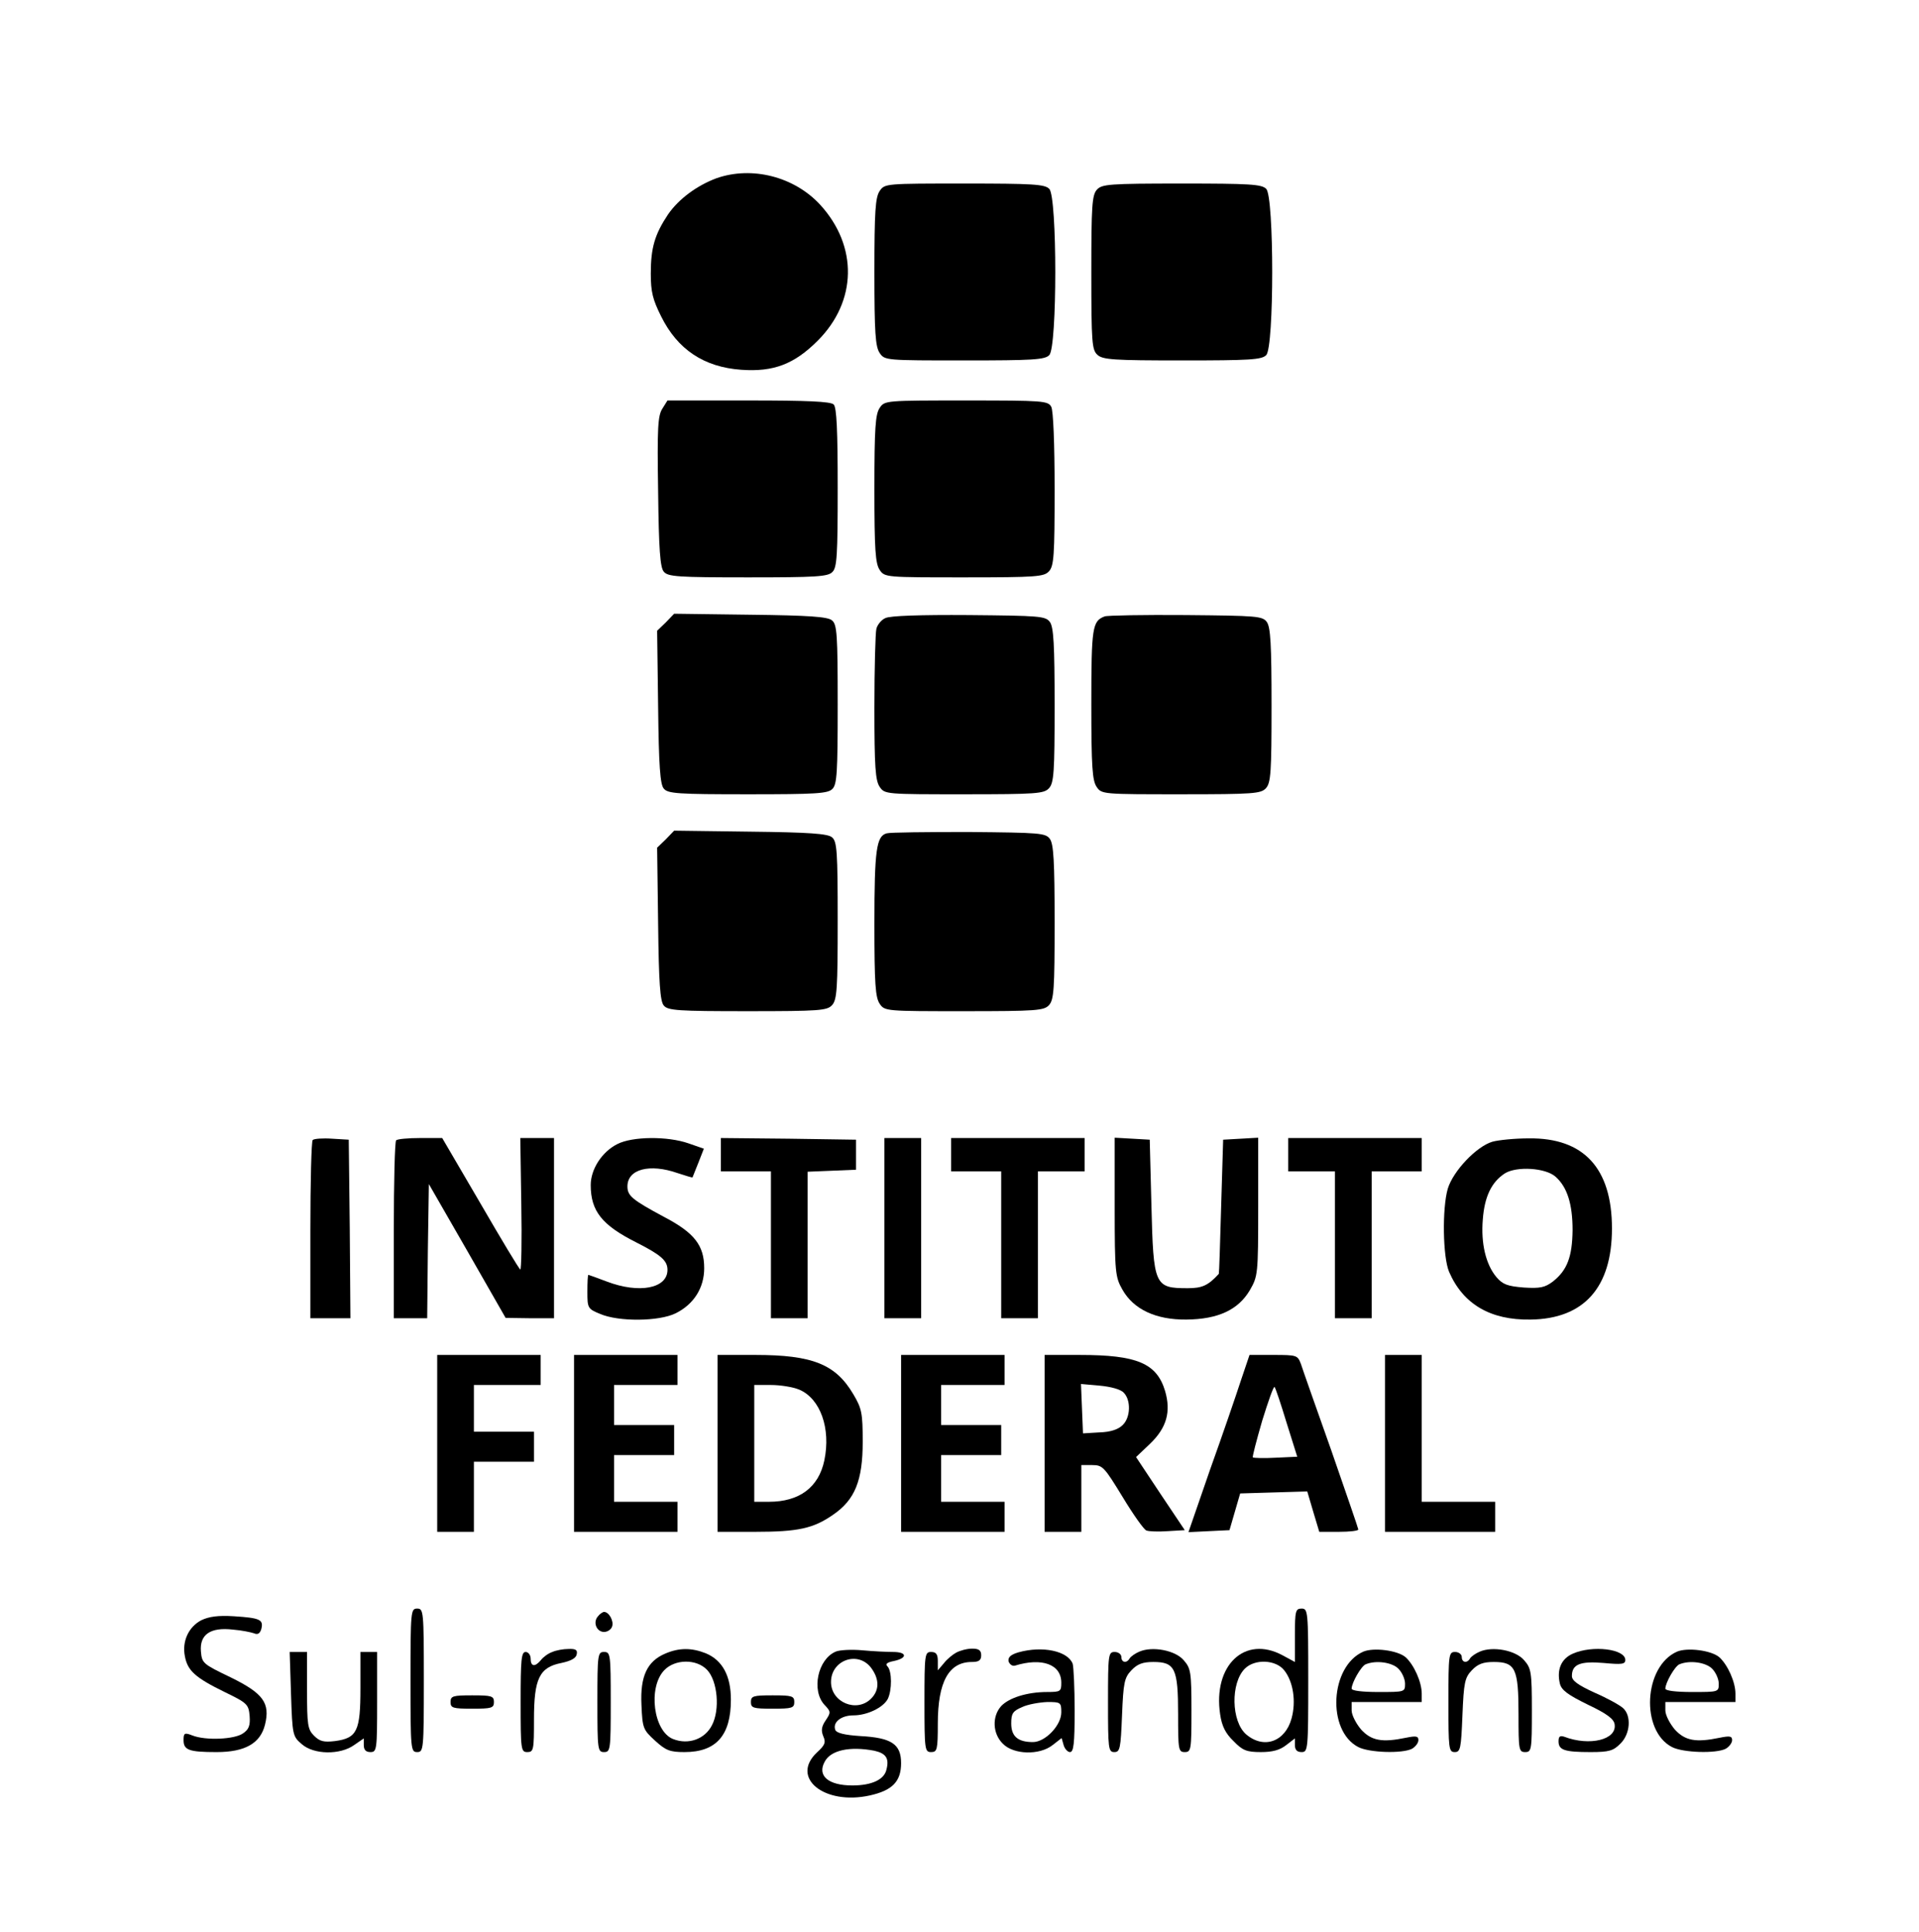 <?xml version="1.0" standalone="no"?>
<!DOCTYPE svg PUBLIC "-//W3C//DTD SVG 20010904//EN"
 "http://www.w3.org/TR/2001/REC-SVG-20010904/DTD/svg10.dtd">
<svg version="1.0" xmlns="http://www.w3.org/2000/svg"
 width="575pt" height="579pt" viewBox="0 0 575 579"
 preserveAspectRatio="xMidYMid meet">

<g transform="translate(0,579) scale(0.1,-0.1)"
fill="#000000" stroke="none">
<path d="M2147 5256 c-59 -22 -113 -62 -145 -108 -40 -60 -52 -100 -52 -178 0
-55 6 -78 31 -128 49 -99 128 -152 240 -160 97 -7 159 17 229 87 118 118 121
283 8 407 -78 85 -205 117 -311 80z"/>
<path d="M2636 5218 c-13 -19 -16 -60 -16 -243 0 -183 3 -224 16 -243 15 -22
19 -22 254 -22 204 0 241 2 254 16 24 23 24 475 0 498 -13 14 -50 16 -254 16
-235 0 -239 0 -254 -22z"/>
<path d="M3287 5222 c-15 -16 -17 -49 -17 -249 0 -210 2 -231 18 -246 16 -15
49 -17 255 -17 201 0 238 2 251 16 24 23 24 475 0 498 -13 14 -50 16 -253 16
-218 0 -239 -2 -254 -18z"/>
<path d="M1985 4566 c-14 -21 -16 -58 -13 -249 2 -172 6 -228 17 -240 12 -15
42 -17 252 -17 203 0 240 2 253 16 14 13 16 50 16 253 0 171 -3 240 -12 249
-9 9 -79 12 -255 12 l-243 0 -15 -24z"/>
<path d="M2636 4568 c-13 -19 -16 -60 -16 -243 0 -183 3 -224 16 -243 15 -22
19 -22 253 -22 218 0 239 2 254 18 15 16 17 48 17 246 0 138 -4 235 -10 247
-10 18 -24 19 -255 19 -241 0 -244 0 -259 -22z"/>
<path d="M1995 3925 l-26 -25 3 -229 c2 -175 6 -232 17 -244 12 -15 42 -17
252 -17 203 0 240 2 253 16 14 13 16 50 16 253 0 210 -2 240 -17 252 -12 11
-69 15 -244 17 l-229 3 -25 -26z"/>
<path d="M2653 3938 c-12 -5 -24 -20 -27 -32 -3 -11 -6 -118 -6 -236 0 -179 3
-219 16 -238 15 -22 19 -22 253 -22 218 0 239 2 254 18 15 16 17 49 17 248 0
183 -3 234 -14 250 -13 18 -30 19 -243 21 -146 1 -236 -2 -250 -9z"/>
<path d="M3310 3943 c-37 -14 -40 -32 -40 -263 0 -188 3 -229 16 -248 15 -22
19 -22 253 -22 218 0 239 2 254 18 15 16 17 49 17 248 0 183 -3 234 -14 250
-13 18 -29 19 -243 21 -125 1 -235 -1 -243 -4z"/>
<path d="M1995 3275 l-26 -25 3 -229 c2 -175 6 -232 17 -244 12 -15 42 -17
251 -17 217 0 238 2 253 18 15 16 17 49 17 254 0 207 -2 237 -17 249 -12 11
-69 15 -244 17 l-229 3 -25 -26z"/>
<path d="M2657 3293 c-31 -8 -37 -49 -37 -271 0 -181 3 -221 16 -240 15 -22
19 -22 253 -22 218 0 239 2 254 18 15 16 17 49 17 248 0 183 -3 234 -14 250
-13 18 -29 19 -243 21 -125 0 -236 -1 -246 -4z"/>
<path d="M937 2374 c-4 -4 -7 -126 -7 -271 l0 -263 60 0 60 0 -2 268 -3 267
-50 3 c-28 2 -54 0 -58 -4z"/>
<path d="M1187 2373 c-4 -3 -7 -125 -7 -270 l0 -263 50 0 50 0 2 201 3 201
115 -200 115 -201 73 -1 72 0 0 270 0 270 -50 0 -51 0 3 -199 c2 -110 0 -197
-3 -195 -4 2 -58 92 -120 199 l-114 195 -66 0 c-36 0 -69 -3 -72 -7z"/>
<path d="M1850 2362 c-46 -23 -80 -75 -80 -123 0 -78 34 -120 135 -171 75 -38
95 -55 95 -83 0 -56 -85 -72 -182 -35 -29 11 -54 20 -55 20 -2 0 -3 -23 -3
-51 0 -48 1 -51 38 -66 55 -24 177 -23 227 2 54 27 85 76 85 135 0 68 -29 106
-121 154 -95 51 -109 63 -109 91 0 52 67 69 150 40 24 -8 44 -14 45 -13 1 2 9
22 18 45 l16 41 -46 16 c-63 22 -168 21 -213 -2z"/>
<path d="M2160 2330 l0 -50 75 0 75 0 0 -220 0 -220 55 0 55 0 0 220 0 219 73
3 72 3 0 45 0 45 -202 3 -203 2 0 -50z"/>
<path d="M2650 2110 l0 -270 55 0 55 0 0 270 0 270 -55 0 -55 0 0 -270z"/>
<path d="M2850 2330 l0 -50 75 0 75 0 0 -220 0 -220 55 0 55 0 0 220 0 220 70
0 70 0 0 50 0 50 -200 0 -200 0 0 -50z"/>
<path d="M3340 2173 c0 -197 2 -210 23 -247 33 -59 100 -91 192 -90 95 1 155
29 190 88 24 42 25 47 25 250 l0 207 -52 -3 -53 -3 -6 -200 c-3 -110 -6 -201
-7 -202 -32 -35 -50 -43 -93 -43 -100 0 -103 7 -109 250 l-5 195 -52 3 -53 3
0 -208z"/>
<path d="M3860 2330 l0 -50 70 0 70 0 0 -220 0 -220 55 0 55 0 0 220 0 220 75
0 75 0 0 50 0 50 -200 0 -200 0 0 -50z"/>
<path d="M4472 2369 c-48 -14 -118 -88 -134 -141 -17 -59 -15 -204 4 -249 42
-97 124 -145 244 -143 160 2 244 96 244 273 0 181 -85 272 -249 270 -42 0 -91
-5 -109 -10z m189 -105 c35 -31 51 -82 51 -160 -1 -80 -16 -120 -59 -154 -24
-18 -38 -21 -87 -18 -49 4 -63 9 -82 31 -32 38 -47 101 -41 173 5 68 26 112
66 138 35 22 122 17 152 -10z"/>
<path d="M1310 1465 l0 -265 55 0 55 0 0 105 0 105 90 0 90 0 0 45 0 45 -90 0
-90 0 0 70 0 70 100 0 100 0 0 45 0 45 -155 0 -155 0 0 -265z"/>
<path d="M1720 1465 l0 -265 155 0 155 0 0 45 0 45 -95 0 -95 0 0 70 0 70 90
0 90 0 0 45 0 45 -90 0 -90 0 0 60 0 60 95 0 95 0 0 45 0 45 -155 0 -155 0 0
-265z"/>
<path d="M2150 1465 l0 -265 113 0 c128 0 174 10 233 51 66 45 89 103 89 219
0 86 -3 100 -28 142 -53 90 -122 118 -294 118 l-113 0 0 -265z m245 161 c63
-27 95 -116 75 -212 -17 -81 -75 -124 -166 -124 l-44 0 0 175 0 175 50 0 c28
0 66 -6 85 -14z"/>
<path d="M2700 1465 l0 -265 155 0 155 0 0 45 0 45 -95 0 -95 0 0 70 0 70 90
0 90 0 0 45 0 45 -90 0 -90 0 0 60 0 60 95 0 95 0 0 45 0 45 -155 0 -155 0 0
-265z"/>
<path d="M3130 1465 l0 -265 55 0 55 0 0 100 0 100 33 0 c31 0 36 -6 91 -96
32 -53 64 -98 71 -100 7 -3 36 -4 64 -2 l51 3 -73 109 -73 110 42 40 c50 48
63 96 45 158 -25 83 -84 108 -255 108 l-106 0 0 -265z m237 152 c22 -22 21
-74 -3 -97 -13 -13 -36 -21 -69 -22 l-50 -3 -3 74 -3 74 56 -5 c33 -3 63 -11
72 -21z"/>
<path d="M3718 1653 c-14 -43 -55 -163 -92 -266 l-65 -188 61 3 62 3 16 55 16
55 100 3 101 3 18 -61 18 -60 59 0 c32 0 58 3 58 7 0 3 -37 110 -81 237 -45
127 -86 243 -91 259 -10 26 -12 27 -82 27 l-72 0 -26 -77z m137 -126 l32 -102
-65 -3 c-35 -2 -66 -1 -68 1 -2 2 11 51 28 110 18 58 34 104 37 101 3 -3 19
-51 36 -107z"/>
<path d="M4150 1465 l0 -265 165 0 165 0 0 45 0 45 -110 0 -110 0 0 220 0 220
-55 0 -55 0 0 -265z"/>
<path d="M1230 755 c0 -208 1 -215 20 -215 19 0 20 7 20 215 0 208 -1 215 -20
215 -19 0 -20 -7 -20 -215z"/>
<path d="M3880 890 l0 -80 -37 20 c-113 61 -209 -30 -187 -177 5 -35 16 -57
40 -80 27 -28 39 -33 82 -33 35 0 57 6 76 21 l26 20 0 -20 c0 -14 6 -21 20
-21 19 0 20 7 20 215 0 208 -1 215 -20 215 -18 0 -20 -7 -20 -80z m-32 -105
c27 -34 36 -93 22 -144 -19 -70 -83 -93 -136 -48 -45 39 -47 154 -4 197 30 30
93 27 118 -5z"/>
<path d="M1791 946 c-15 -18 -3 -46 19 -46 10 0 21 7 24 16 6 16 -9 44 -24 44
-4 0 -13 -6 -19 -14z"/>
<path d="M603 935 c-38 -20 -58 -63 -49 -108 8 -43 31 -64 119 -107 68 -33 72
-37 75 -72 2 -28 -2 -40 -20 -52 -25 -18 -112 -22 -152 -6 -23 9 -26 7 -26
-14 0 -30 16 -36 99 -36 85 0 131 26 145 82 16 65 -5 94 -103 142 -83 40 -86
42 -89 78 -4 50 28 73 96 65 26 -2 54 -8 63 -11 11 -5 18 -1 22 13 7 28 -4 33
-82 38 -48 3 -75 -1 -98 -12z"/>
<path d="M1655 840 c-12 -4 -27 -15 -34 -24 -18 -22 -31 -20 -31 4 0 11 -7 20
-15 20 -13 0 -15 -23 -15 -150 0 -143 1 -150 20 -150 19 0 20 7 20 98 0 122
16 156 82 169 28 6 44 14 46 26 3 13 -3 17 -25 16 -15 0 -37 -4 -48 -9z"/>
<path d="M1993 835 c-54 -23 -75 -68 -71 -153 3 -71 5 -75 41 -108 32 -29 44
-34 88 -34 95 0 139 50 139 157 0 71 -25 118 -75 139 -43 17 -80 17 -122 -1z
m126 -49 c31 -33 39 -119 14 -166 -21 -41 -70 -59 -116 -41 -59 23 -76 154
-27 206 32 34 97 35 129 1z"/>
<path d="M2504 841 c-54 -23 -73 -116 -34 -159 20 -21 20 -23 4 -47 -13 -19
-14 -31 -7 -48 8 -18 5 -26 -19 -48 -81 -76 22 -159 158 -129 68 15 94 42 94
97 0 57 -29 76 -122 81 -47 3 -71 9 -75 18 -9 23 17 44 54 44 41 0 89 23 103
49 13 26 13 84 -1 98 -7 7 -1 12 20 16 41 9 39 27 -3 27 -18 0 -60 2 -92 5
-32 3 -69 1 -80 -4z m105 -47 c26 -34 27 -68 1 -94 -43 -43 -120 -11 -120 50
0 65 79 94 119 44z m11 -250 c35 -8 45 -23 36 -57 -7 -30 -45 -47 -102 -47
-72 0 -106 29 -83 71 18 35 76 47 149 33z"/>
<path d="M2865 838 c-11 -6 -28 -20 -37 -32 l-18 -21 0 28 c0 20 -5 27 -20 27
-19 0 -20 -7 -20 -150 0 -143 1 -150 20 -150 18 0 20 7 20 85 0 126 33 185
102 185 21 0 28 5 28 20 0 15 -7 20 -27 20 -16 0 -37 -6 -48 -12z"/>
<path d="M3052 839 c-24 -7 -32 -15 -30 -27 3 -9 11 -15 19 -13 81 25 139 4
139 -51 0 -26 -2 -28 -42 -28 -60 0 -114 -17 -138 -42 -28 -31 -26 -83 5 -113
32 -33 110 -35 149 -4 l27 21 6 -21 c3 -11 12 -21 19 -21 11 0 14 25 14 124 0
68 -3 132 -6 141 -15 38 -90 54 -162 34z m128 -180 c0 -39 -48 -89 -85 -89
-45 0 -65 17 -65 56 0 30 5 37 33 49 17 8 51 14 75 15 40 0 42 -1 42 -31z"/>
<path d="M3414 841 c-12 -5 -25 -14 -29 -20 -9 -16 -25 -13 -25 4 0 8 -9 15
-20 15 -19 0 -20 -7 -20 -150 0 -140 1 -150 19 -150 17 0 19 11 23 110 4 98 7
113 28 135 18 19 34 25 66 25 65 0 74 -20 74 -157 0 -106 1 -113 20 -113 19 0
20 7 20 124 0 116 -2 127 -23 151 -25 30 -94 43 -133 26z"/>
<path d="M4085 841 c-100 -44 -110 -237 -15 -286 33 -17 132 -20 161 -5 10 6
19 17 19 26 0 12 -7 13 -37 7 -72 -15 -104 -9 -135 25 -15 18 -28 43 -28 57
l0 25 105 0 105 0 0 25 c0 35 -23 86 -48 109 -24 21 -96 30 -127 17z m105 -51
c11 -11 20 -31 20 -45 0 -25 -1 -25 -80 -25 -49 0 -80 4 -80 10 0 18 29 68 42
73 31 13 79 6 98 -13z"/>
<path d="M4434 841 c-12 -5 -25 -14 -29 -20 -9 -16 -25 -13 -25 4 0 8 -9 15
-20 15 -19 0 -20 -7 -20 -150 0 -140 1 -150 19 -150 17 0 19 11 23 110 4 98 7
113 28 135 18 19 34 25 66 25 65 0 74 -20 74 -157 0 -106 1 -113 20 -113 19 0
20 7 20 124 0 116 -2 127 -23 151 -25 30 -94 43 -133 26z"/>
<path d="M4713 835 c-35 -15 -49 -48 -39 -90 5 -20 25 -34 84 -63 57 -27 78
-43 80 -59 7 -46 -75 -66 -151 -37 -13 4 -17 1 -17 -14 0 -26 18 -32 96 -32
56 0 68 4 89 25 30 29 34 84 8 107 -10 9 -48 30 -85 46 -50 23 -68 36 -68 50
0 35 25 45 95 39 54 -5 65 -4 65 9 0 33 -98 45 -157 19z"/>
<path d="M5025 841 c-100 -44 -110 -237 -15 -286 33 -17 132 -20 161 -5 10 6
19 17 19 26 0 12 -7 13 -37 7 -72 -15 -104 -9 -135 25 -15 18 -28 43 -28 57
l0 25 105 0 105 0 0 25 c0 35 -23 86 -48 109 -24 21 -96 30 -127 17z m105 -51
c11 -11 20 -31 20 -45 0 -25 -1 -25 -80 -25 -49 0 -80 4 -80 10 0 18 29 68 42
73 31 13 79 6 98 -13z"/>
<path d="M872 714 c4 -123 5 -127 32 -150 36 -32 115 -33 157 -3 l29 20 0 -20
c0 -14 6 -21 20 -21 19 0 20 7 20 150 l0 150 -25 0 -25 0 0 -109 c0 -128 -10
-149 -76 -158 -34 -4 -46 -1 -63 16 -19 19 -21 32 -21 136 l0 115 -26 0 -26 0
4 -126z"/>
<path d="M1790 690 c0 -143 1 -150 20 -150 19 0 20 7 20 150 0 143 -1 150 -20
150 -19 0 -20 -7 -20 -150z"/>
<path d="M1350 690 c0 -18 7 -20 65 -20 58 0 65 2 65 20 0 18 -7 20 -65 20
-58 0 -65 -2 -65 -20z"/>
<path d="M2250 690 c0 -18 7 -20 65 -20 58 0 65 2 65 20 0 18 -7 20 -65 20
-58 0 -65 -2 -65 -20z"/>
</g>
</svg>
